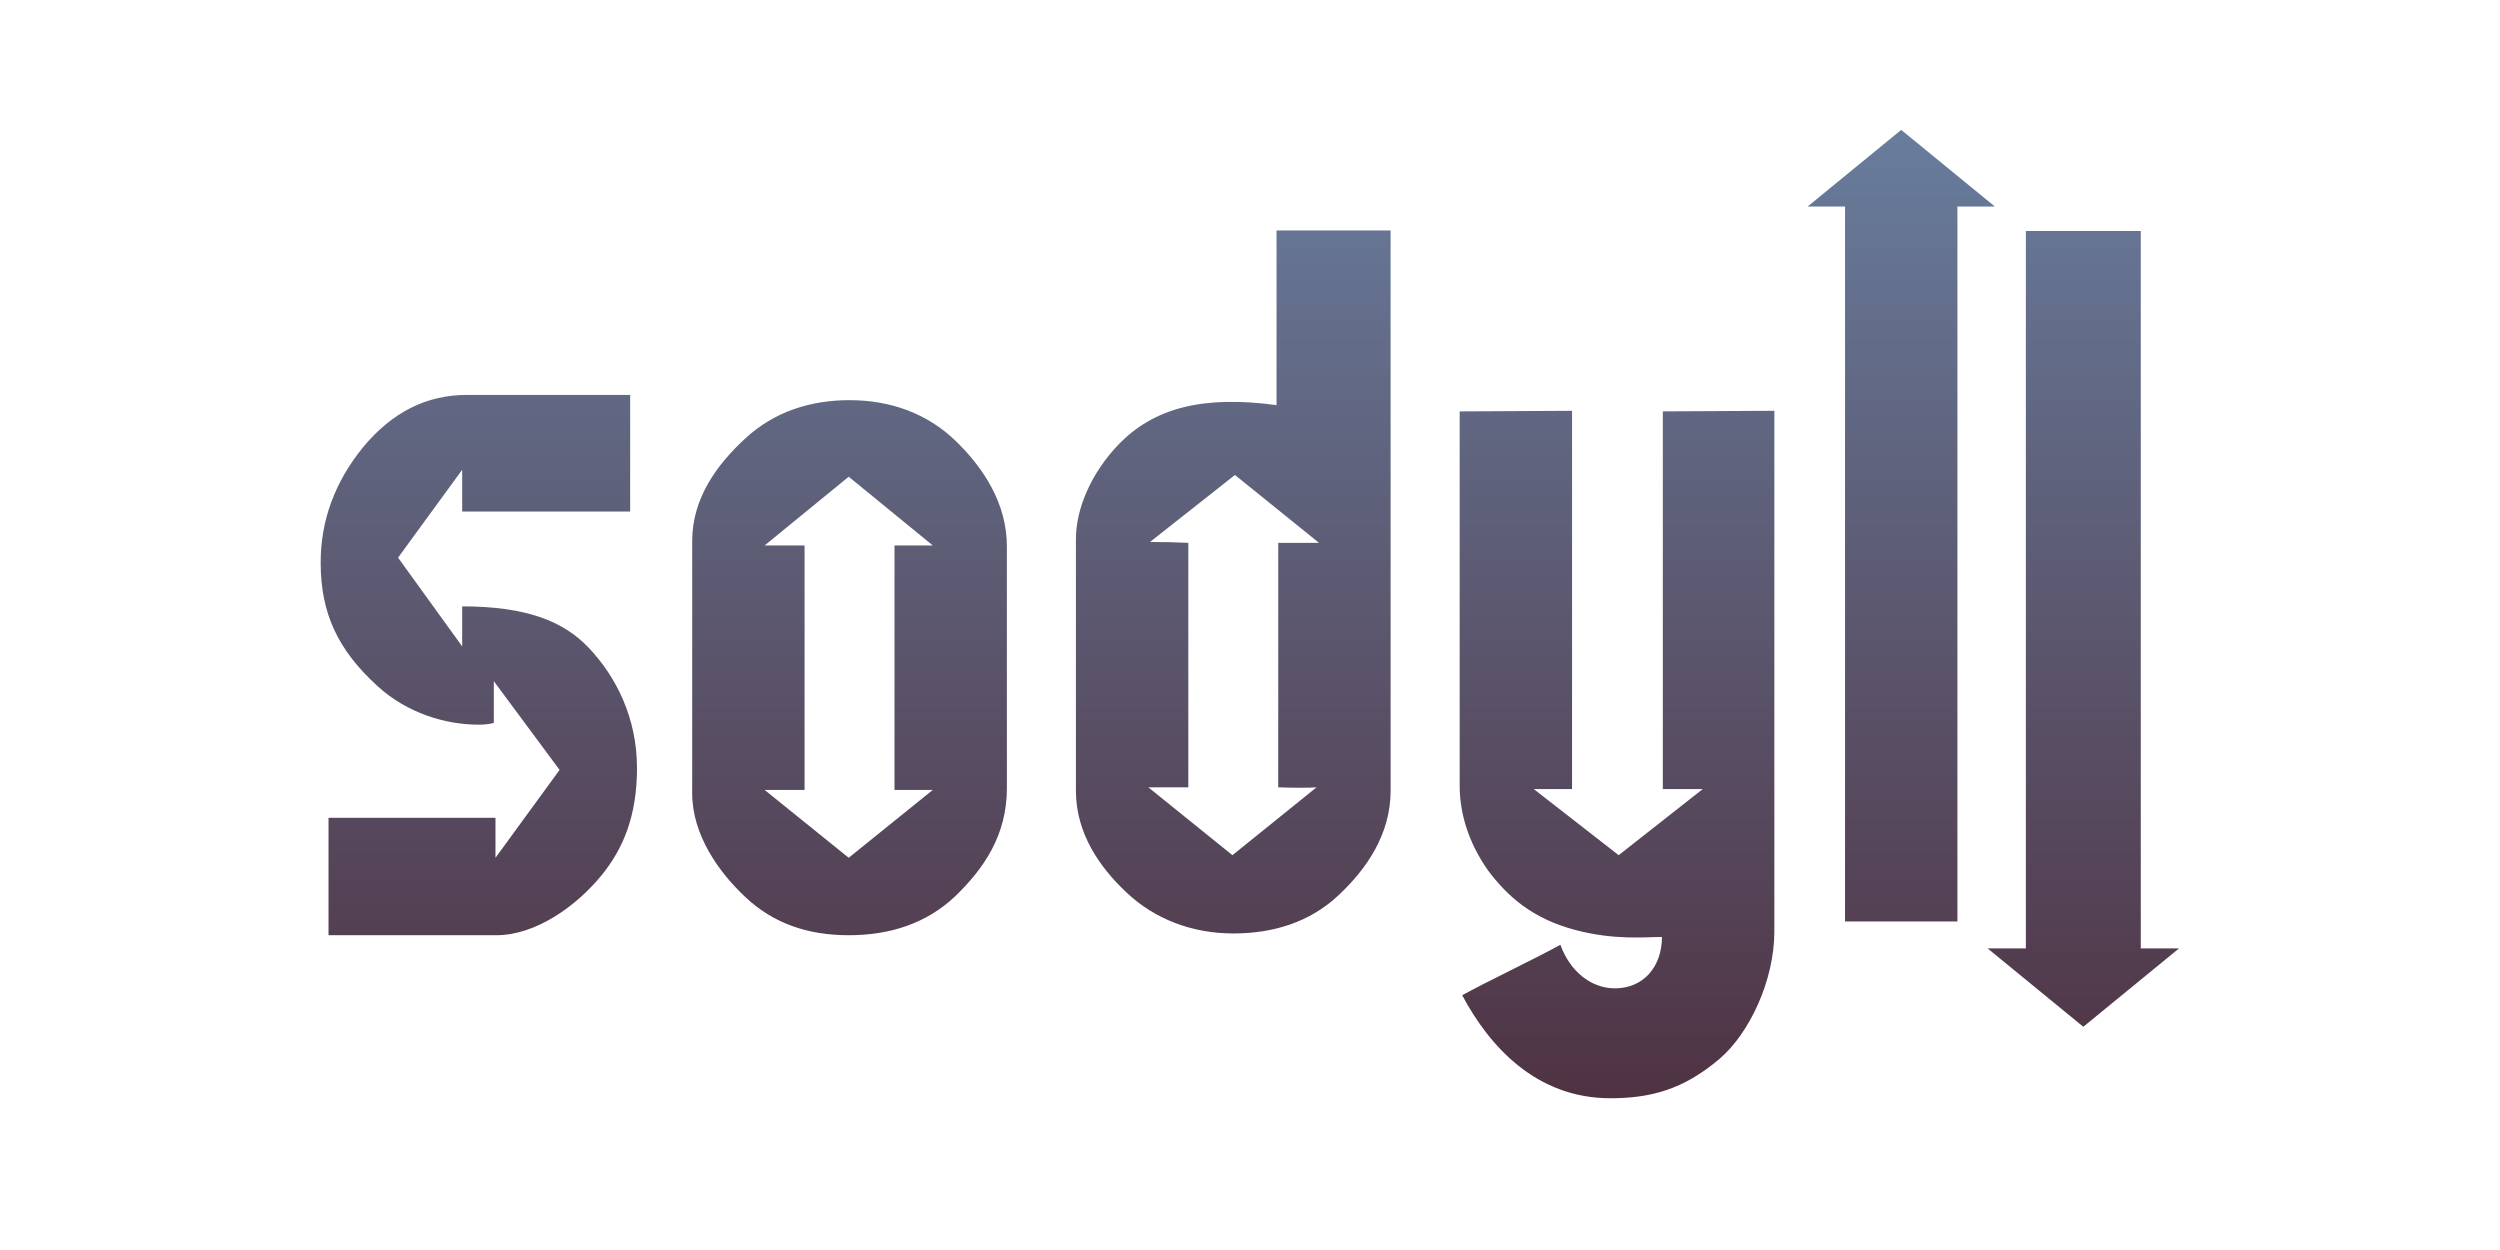 <?xml version="1.0" encoding="UTF-8" standalone="no"?>
<!-- Created with Inkscape (http://www.inkscape.org/) -->

<svg
   xmlns:dc="http://purl.org/dc/elements/1.1/"
   xmlns:cc="http://creativecommons.org/ns#"
   xmlns:rdf="http://www.w3.org/1999/02/22-rdf-syntax-ns#"
   xmlns:svg="http://www.w3.org/2000/svg"
   xmlns="http://www.w3.org/2000/svg"
   xmlns:xlink="http://www.w3.org/1999/xlink"
   xmlns:sodipodi="http://sodipodi.sourceforge.net/DTD/sodipodi-0.dtd"
   xmlns:inkscape="http://www.inkscape.org/namespaces/inkscape"
   width="640"
   height="320"
   viewBox="0 0 169.333 84.667"
   version="1.1"
   id="svg8"
   inkscape:version="0.92.1 r"
   sodipodi:docname="drawing.svg"
   inkscape:export-filename="/home/petervaro/documents/personal/remote/sodyll/img/logo.png"
   inkscape:export-xdpi="96"
   inkscape:export-ydpi="96">
  <defs
     id="defs2">
    <linearGradient
       inkscape:collect="always"
       id="linearGradient4639">
      <stop
         style="stop-color:#4f3343;stop-opacity:1"
         offset="0"
         id="stop4635" />
      <stop
         style="stop-color:#687d9d;stop-opacity:1"
         offset="1"
         id="stop4637" />
    </linearGradient>
    <linearGradient
       inkscape:collect="always"
       id="linearGradient4620">
      <stop
         style="stop-color:#000000;stop-opacity:1;"
         offset="0"
         id="stop4616" />
      <stop
         style="stop-color:#000000;stop-opacity:0;"
         offset="1"
         id="stop4618" />
    </linearGradient>
    <linearGradient
       inkscape:collect="always"
       xlink:href="#linearGradient4620"
       id="linearGradient4628"
       x1="92.376"
       y1="62.877"
       x2="111.578"
       y2="62.877"
       gradientUnits="userSpaceOnUse" />
    <linearGradient
       inkscape:collect="always"
       xlink:href="#linearGradient4620"
       id="linearGradient4632"
       x1="46.287"
       y1="67.729"
       x2="65.591"
       y2="67.729"
       gradientUnits="userSpaceOnUse" />
    <linearGradient
       inkscape:collect="always"
       xlink:href="#linearGradient4639"
       id="linearGradient4641"
       x1="102.04"
       y1="92.813"
       x2="102.04"
       y2="36.125"
       gradientUnits="userSpaceOnUse"
       gradientTransform="translate(-196.585,-33.337)" />
    <filter
       style="color-interpolation-filters:sRGB"
       inkscape:label="Drop Shadow"
       id="filter4887">
      <feFlood
         flood-opacity="0.502"
         flood-color="rgb(0,0,0)"
         result="flood"
         id="feFlood4877" />
      <feComposite
         in="SourceGraphic"
         in2="flood"
         operator="in"
         result="composite1"
         id="feComposite4879" />
      <feGaussianBlur
         in="composite1"
         stdDeviation="5"
         result="blur"
         id="feGaussianBlur4881" />
      <feOffset
         dx="0"
         dy="3"
         result="offset"
         id="feOffset4883" />
      <feComposite
         in="offset"
         in2="SourceGraphic"
         operator="out"
         result="composite2"
         id="feComposite4885" />
    </filter>
    <linearGradient
       gradientTransform="translate(-31.929,184.51)"
       inkscape:collect="always"
       xlink:href="#linearGradient4639"
       id="linearGradient4641-5"
       x1="102.04"
       y1="92.813"
       x2="102.04"
       y2="36.125"
       gradientUnits="userSpaceOnUse" />
    <filter
       style="color-interpolation-filters:sRGB"
       inkscape:label="Drop Shadow"
       id="filter4995"
       x="-0.15"
       width="1.3"
       height="1.3"
       y="-0.1">
      <feFlood
         flood-opacity="0.455"
         flood-color="rgb(0,0,0)"
         result="flood"
         id="feFlood4985" />
      <feComposite
         in="SourceGraphic"
         in2="flood"
         operator="in"
         result="composite1"
         id="feComposite4987" />
      <feGaussianBlur
         in="composite1"
         stdDeviation="2.3"
         result="blur"
         id="feGaussianBlur4989" />
      <feOffset
         dx="0"
         dy="3"
         result="offset"
         id="feOffset4991" />
      <feComposite
         in="offset"
         in2="SourceGraphic"
         operator="out"
         result="composite2"
         id="feComposite4993" />
    </filter>
    <filter
       style="color-interpolation-filters:sRGB"
       inkscape:label="Drop Shadow"
       id="filter5259">
      <feFlood
         flood-opacity="0.455"
         flood-color="rgb(0,0,0)"
         result="flood"
         id="feFlood5249" />
      <feComposite
         in="SourceGraphic"
         in2="flood"
         operator="in"
         result="composite1"
         id="feComposite5251" />
      <feGaussianBlur
         in="composite1"
         stdDeviation="2.4"
         result="blur"
         id="feGaussianBlur5253" />
      <feOffset
         dx="0"
         dy="1.2"
         result="offset"
         id="feOffset5255" />
      <feComposite
         in="offset"
         in2="SourceGraphic"
         operator="out"
         result="composite2"
         id="feComposite5257" />
    </filter>
    <filter
       inkscape:label="In and Out"
       inkscape:menu="Shadows and Glows"
       inkscape:menu-tooltip="Inner colorized shadow, outer black shadow"
       style="color-interpolation-filters:sRGB"
       id="filter5291">
      <feGaussianBlur
         result="result0"
         in="SourceAlpha"
         stdDeviation="4"
         id="feGaussianBlur5285" />
      <feOffset
         dx="5"
         dy="5"
         result="result4"
         id="feOffset5287" />
      <feComposite
         in="SourceGraphic"
         in2="result4"
         operator="xor"
         result="result3"
         id="feComposite5289" />
    </filter>
  </defs>
  <sodipodi:namedview
     id="base"
     pagecolor="#ffffff"
     bordercolor="#666666"
     borderopacity="1.0"
     inkscape:pageopacity="0.0"
     inkscape:pageshadow="2"
     inkscape:zoom="1"
     inkscape:cx="0.86369156"
     inkscape:cy="207.46296"
     inkscape:document-units="px"
     inkscape:current-layer="layer1"
     showgrid="false"
     showguides="true"
     inkscape:guide-bbox="true"
     inkscape:showpageshadow="false"
     inkscape:snap-grids="true"
     inkscape:snap-others="false"
     inkscape:object-nodes="false"
     inkscape:snap-nodes="false"
     inkscape:snap-global="false"
     inkscape:snap-bbox="true"
     inkscape:snap-to-guides="true"
     inkscape:window-width="2560"
     inkscape:window-height="1437"
     inkscape:window-x="0"
     inkscape:window-y="0"
     inkscape:window-maximized="1"
     units="px" />
  <g
     inkscape:label="Layer 1"
     inkscape:groupmode="layer"
     id="layer1"
     transform="translate(0,-212.333)">
    <path
       inkscape:connector-curvature="0"
       id="path4513-6-7"
       style="fill:url(#linearGradient4641-5);fill-opacity:1;fill-rule:evenodd;stroke:none;stroke-width:0.233px;stroke-linecap:butt;stroke-linejoin:miter;stroke-opacity:1;filter:url(#filter4995)"
       d="m 118.412,226.893 v 41.89 h -2.333 l 5.839,4.576 5.84,-4.576 h -2.333 v -41.89 z m -7.606,-5.905 -5.71,4.475 h 2.282 v 41.746 h 6.858 v -41.746 h 2.282 z m -7.741,46.804 c 0,2.868 -1.529,5.963 -3.353,7.445 -2.204,1.791 -4.207,2.295 -6.655,2.295 -4.528,0 -7.383,-3.035 -9.042,-6.015 0.643,-0.339 1.643,-0.83 2.997,-1.473 1.355,-0.643 2.354,-1.135 2.997,-1.473 0.576,1.524 1.843,2.543 3.333,2.543 1.727,0 2.865,-1.256 2.865,-3 -1.05,0 -2.872,0.202 -5.283,-0.406 -2.653,-0.67 -4.153,-1.987 -5.314,-3.457 -1.253,-1.693 -1.747,-3.418 -1.747,-4.976 v -21.849 l 6.858,-0.034 v 22.086 h -2.337 l 5.182,3.861 5.131,-3.861 h -2.438 v -22.053 l 6.807,-0.034 z m -23.416,-8.213 c 0,2.566 -1.502,4.594 -3.162,6.084 -1.761,1.592 -4.001,2.247 -6.44,2.247 -2.438,0 -4.749,-0.796 -6.51,-2.388 -1.659,-1.49 -3.092,-3.47 -3.092,-5.944 v -14.681 c 0,-1.83 0.956,-3.884 2.57,-5.505 2.158,-2.166 5.168,-2.917 9.672,-2.332 v -10.197 h 6.96 z m -4.369,-14.478 -5.131,-3.962 -5.182,3.912 c 0.881,0 1.659,0.017 2.337,0.051 v 14.275 h -2.438 l 5.131,3.962 5.131,-3.962 c -0.508,0.034 -1.287,0.034 -2.337,0 v -14.275 z m -19.047,14.326 c 0,2.742 -1.397,4.689 -3.158,6.315 -1.761,1.592 -3.988,2.271 -6.494,2.271 -2.472,0 -4.584,-0.674 -6.311,-2.232 -1.626,-1.456 -3.24,-3.635 -3.24,-6.049 v -14.732 c 0,-2.51 1.51,-4.468 3.237,-5.992 1.761,-1.558 3.96,-2.238 6.364,-2.238 2.506,0 4.739,0.779 6.466,2.371 1.727,1.592 3.135,3.68 3.135,6.163 z m -4.521,-14.173 -5.131,-4.013 -5.131,4.013 h 2.438 v 14.275 h -2.438 l 5.131,3.962 5.131,-3.962 h -2.337 v -14.275 z m -18.468,-1.981 h -10.25 v -2.438 l -3.912,5.131 3.912,5.182 v -2.337 c 3.947,0 6.194,0.882 7.714,2.411 1.712,1.723 2.954,4.135 2.954,7.041 0,2.803 -0.86,4.723 -2.161,6.248 -1.52,1.782 -3.993,3.502 -6.424,3.502 H 14.838 v -6.858 h 10.188 v 2.337 l 3.912,-5.131 -4.013,-5.182 v 2.438 c -0.271,0.068 -0.576,0.102 -0.914,0.102 -1.998,0 -4.346,-0.643 -6.197,-2.263 -2.437,-2.132 -3.45,-4.272 -3.455,-7.186 -0.005,-2.472 0.864,-4.724 2.591,-6.756 1.761,-2.032 3.861,-3.048 6.299,-3.048 h 9.996 z"
       transform="matrix(1.11,0,0,1.16,5.781,-38.696)" />
  </g>
</svg>
